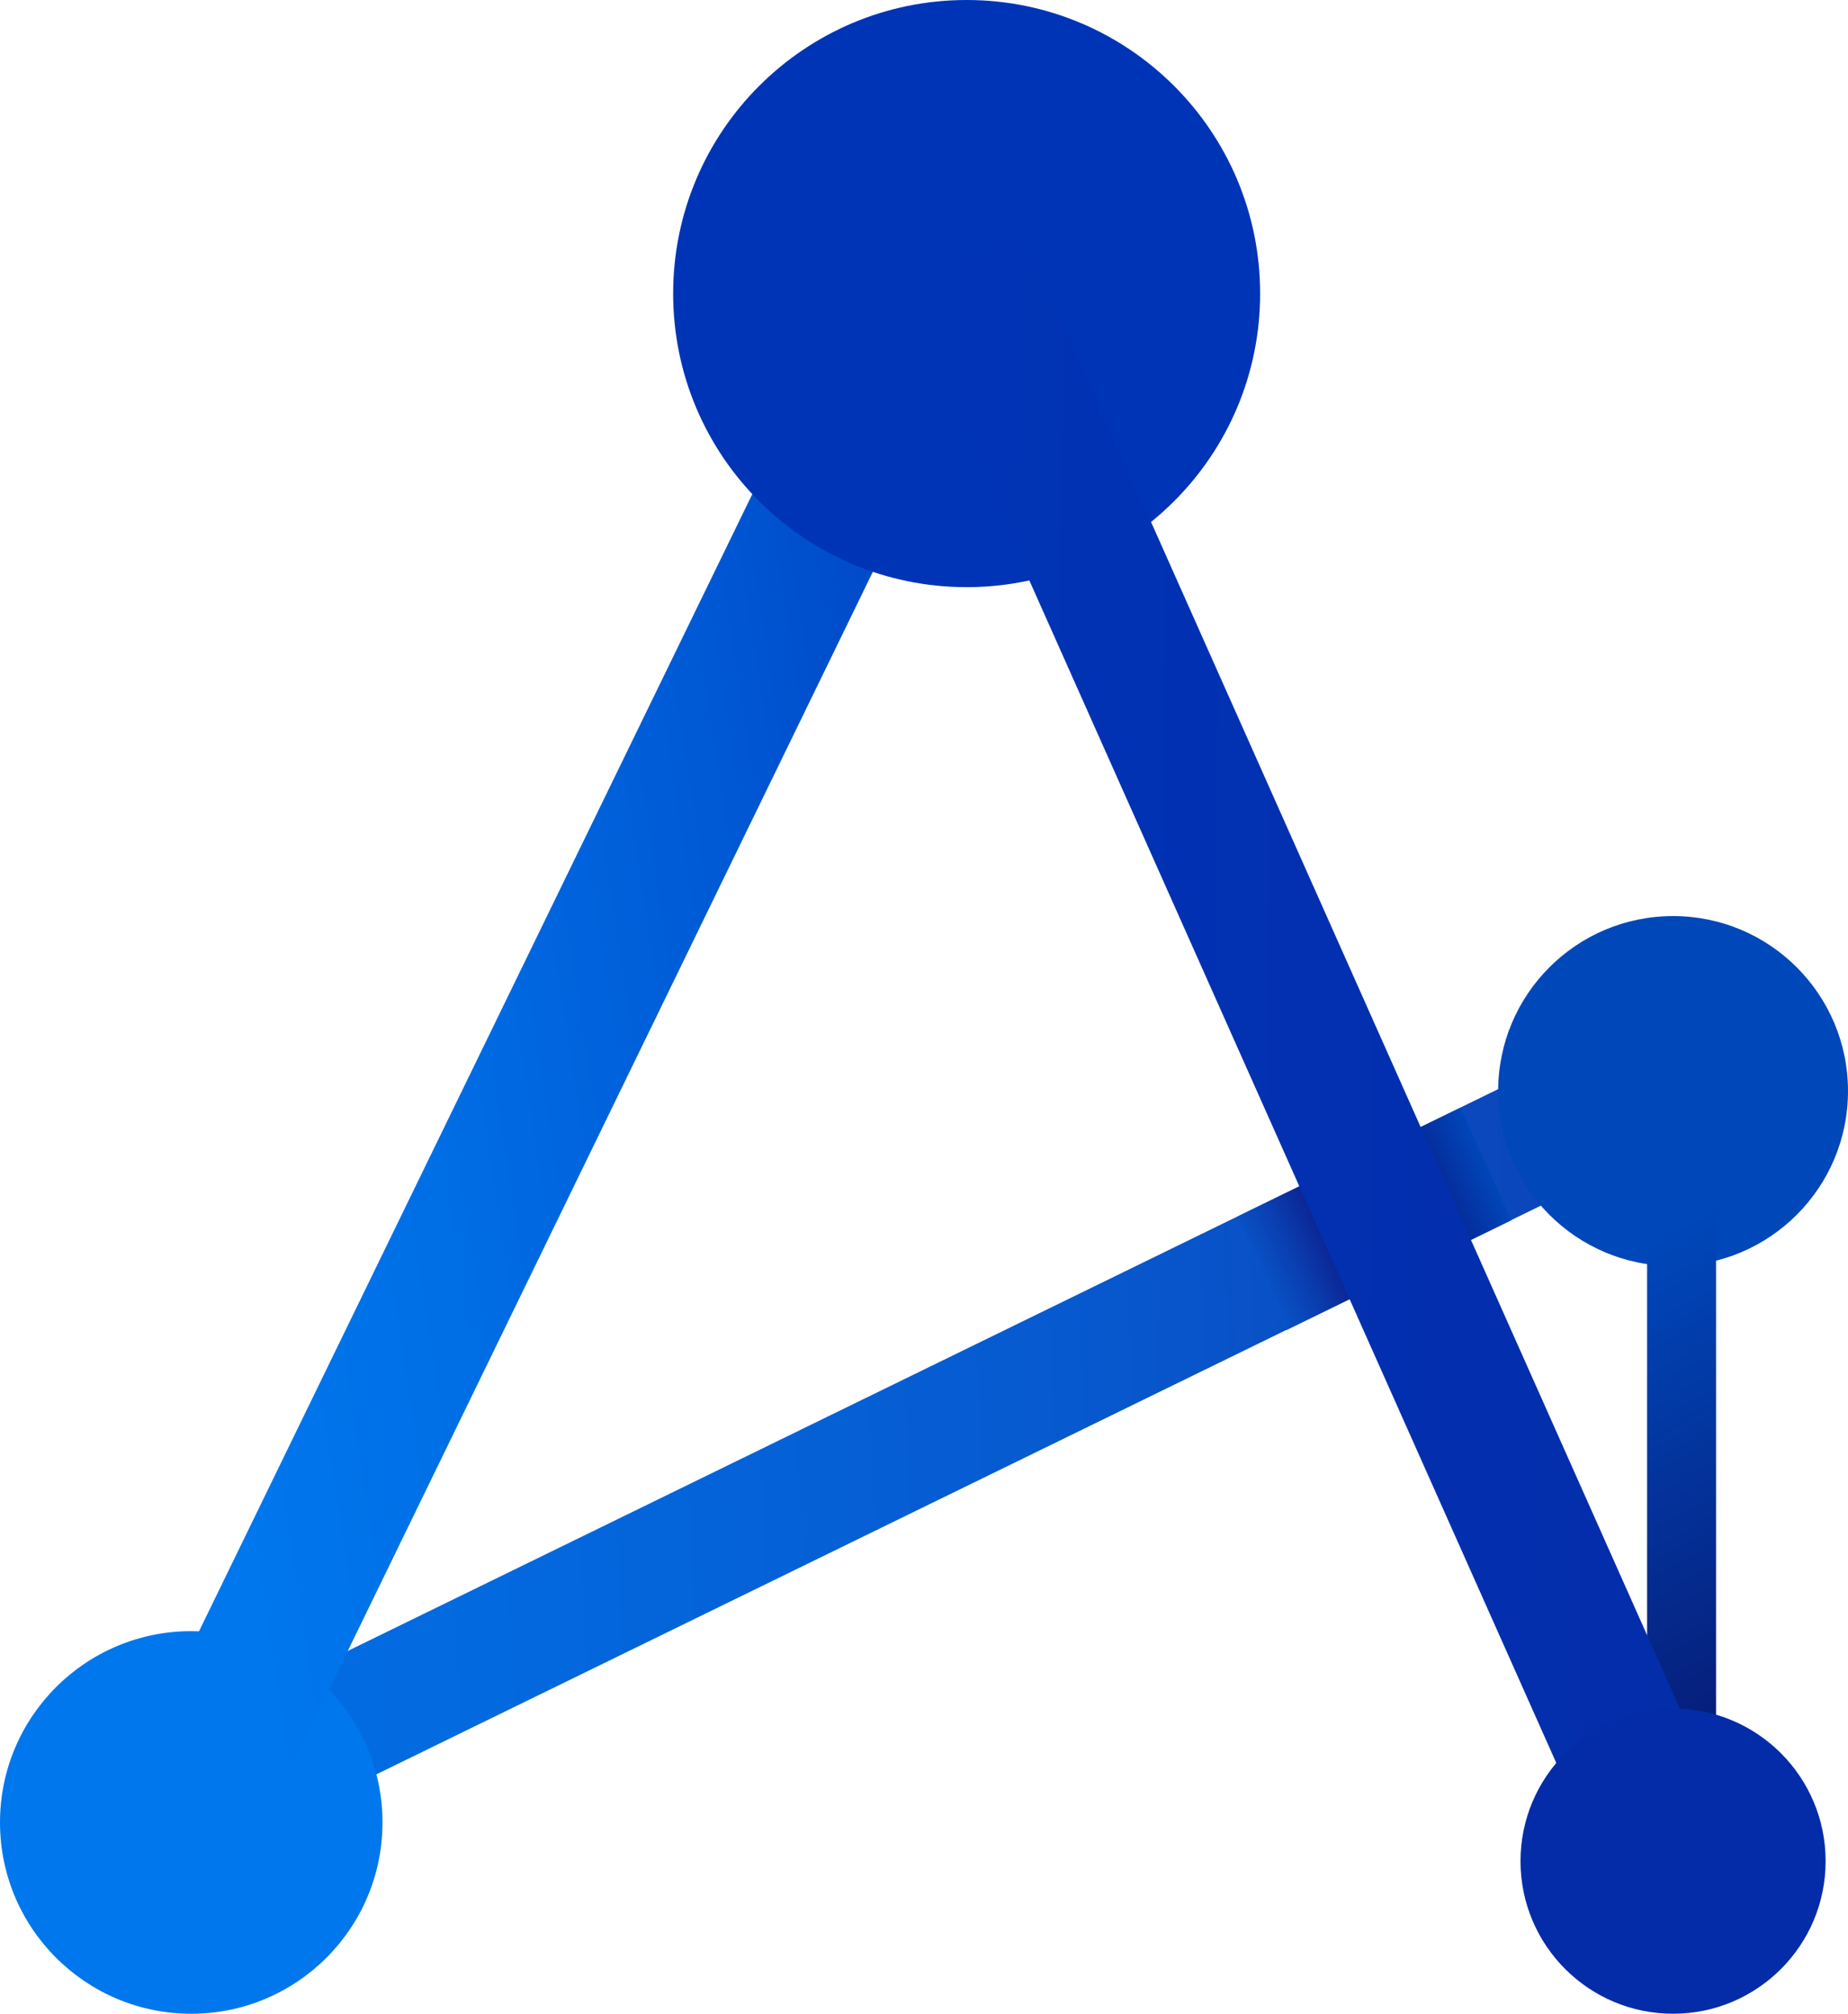 <svg width="123" height="134" viewBox="0 0 123 134" fill="none" xmlns="http://www.w3.org/2000/svg">
<g clip-path="url(#clip0)">
<path d="M116.499 73.421L7.228 126.775L3.627 119.392L112.893 66.042L116.499 73.421Z" fill="url(#paint0_linear)"/>
<path d="M82.383 80.949L97.217 73.707L100.592 81.202L85.6 88.521L82.383 80.949Z" fill="url(#paint1_linear)"/>
<path d="M12.729 134.004C19.759 134.004 25.458 128.305 25.458 121.274C25.458 114.243 19.759 108.544 12.729 108.544C5.699 108.544 0 114.243 0 121.274C0 128.305 5.699 134.004 12.729 134.004Z" fill="#0077ED"/>
<path d="M72.345 8.769L12.729 131.271L4.209 127.122L63.825 4.62L72.345 8.769Z" fill="url(#paint2_linear)"/>
<path d="M64.338 39.072C75.126 39.072 83.872 30.325 83.872 19.536C83.872 8.746 75.126 0 64.338 0C53.55 0 44.804 8.746 44.804 19.536C44.804 30.325 53.55 39.072 64.338 39.072Z" fill="#0034B7"/>
<path d="M111.357 84.247C117.787 84.247 123 79.034 123 72.604C123 66.173 117.787 60.96 111.357 60.96C104.927 60.96 99.715 66.173 99.715 72.604C99.715 79.034 104.927 84.247 111.357 84.247Z" fill="#0047BA"/>
<path d="M114.219 70.67V122.827H109.629V70.67H114.219Z" fill="url(#paint3_linear)"/>
<path d="M107.367 125.804L59.851 19.194L68.055 15.536L115.57 122.147L107.367 125.804Z" fill="url(#paint4_linear)"/>
<path d="M111.357 134.004C116.965 134.004 121.511 129.458 121.511 123.849C121.511 118.241 116.965 113.694 111.357 113.694C105.749 113.694 101.203 118.241 101.203 123.849C101.203 129.458 105.749 134.004 111.357 134.004Z" fill="#042CA9"/>
</g>
<defs>
<linearGradient id="paint0_linear" x1="2.085" y1="84.636" x2="116.767" y2="79.552" gradientUnits="userSpaceOnUse">
<stop stop-color="#026FE5"/>
<stop offset="0.258" stop-color="#0369DF"/>
<stop offset="0.599" stop-color="#0759CF"/>
<stop offset="0.984" stop-color="#0D3EB3"/>
<stop offset="1" stop-color="#0D3DB2"/>
</linearGradient>
<linearGradient id="paint1_linear" x1="83.803" y1="84.661" x2="99.016" y2="77.568" gradientUnits="userSpaceOnUse">
<stop stop-color="#0853C8"/>
<stop offset="0.151" stop-color="#0A3EB0"/>
<stop offset="0.469" stop-color="#0F0772"/>
<stop offset="0.506" stop-color="#10006A"/>
<stop offset="0.552" stop-color="#0E0772"/>
<stop offset="1" stop-color="#0047BA"/>
</linearGradient>
<linearGradient id="paint2_linear" x1="-5.868" y1="61.781" x2="78.515" y2="48.764" gradientUnits="userSpaceOnUse">
<stop offset="0.18" stop-color="#0077ED"/>
<stop offset="0.362" stop-color="#006FE6"/>
<stop offset="0.648" stop-color="#0058D4"/>
<stop offset="1" stop-color="#0034B7"/>
</linearGradient>
<linearGradient id="paint3_linear" x1="100.059" y1="76.195" x2="123.792" y2="117.298" gradientUnits="userSpaceOnUse">
<stop offset="0.221" stop-color="#0047BA"/>
<stop offset="1" stop-color="#08146B"/>
</linearGradient>
<linearGradient id="paint4_linear" x1="59.114" y1="71.066" x2="116.291" y2="71.88" gradientUnits="userSpaceOnUse">
<stop offset="0.005" stop-color="#0034B7"/>
<stop offset="1" stop-color="#042CA9"/>
</linearGradient>
<clipPath id="clip0">
<rect width="123" height="134" fill="white"/>
</clipPath>
</defs>
</svg>
